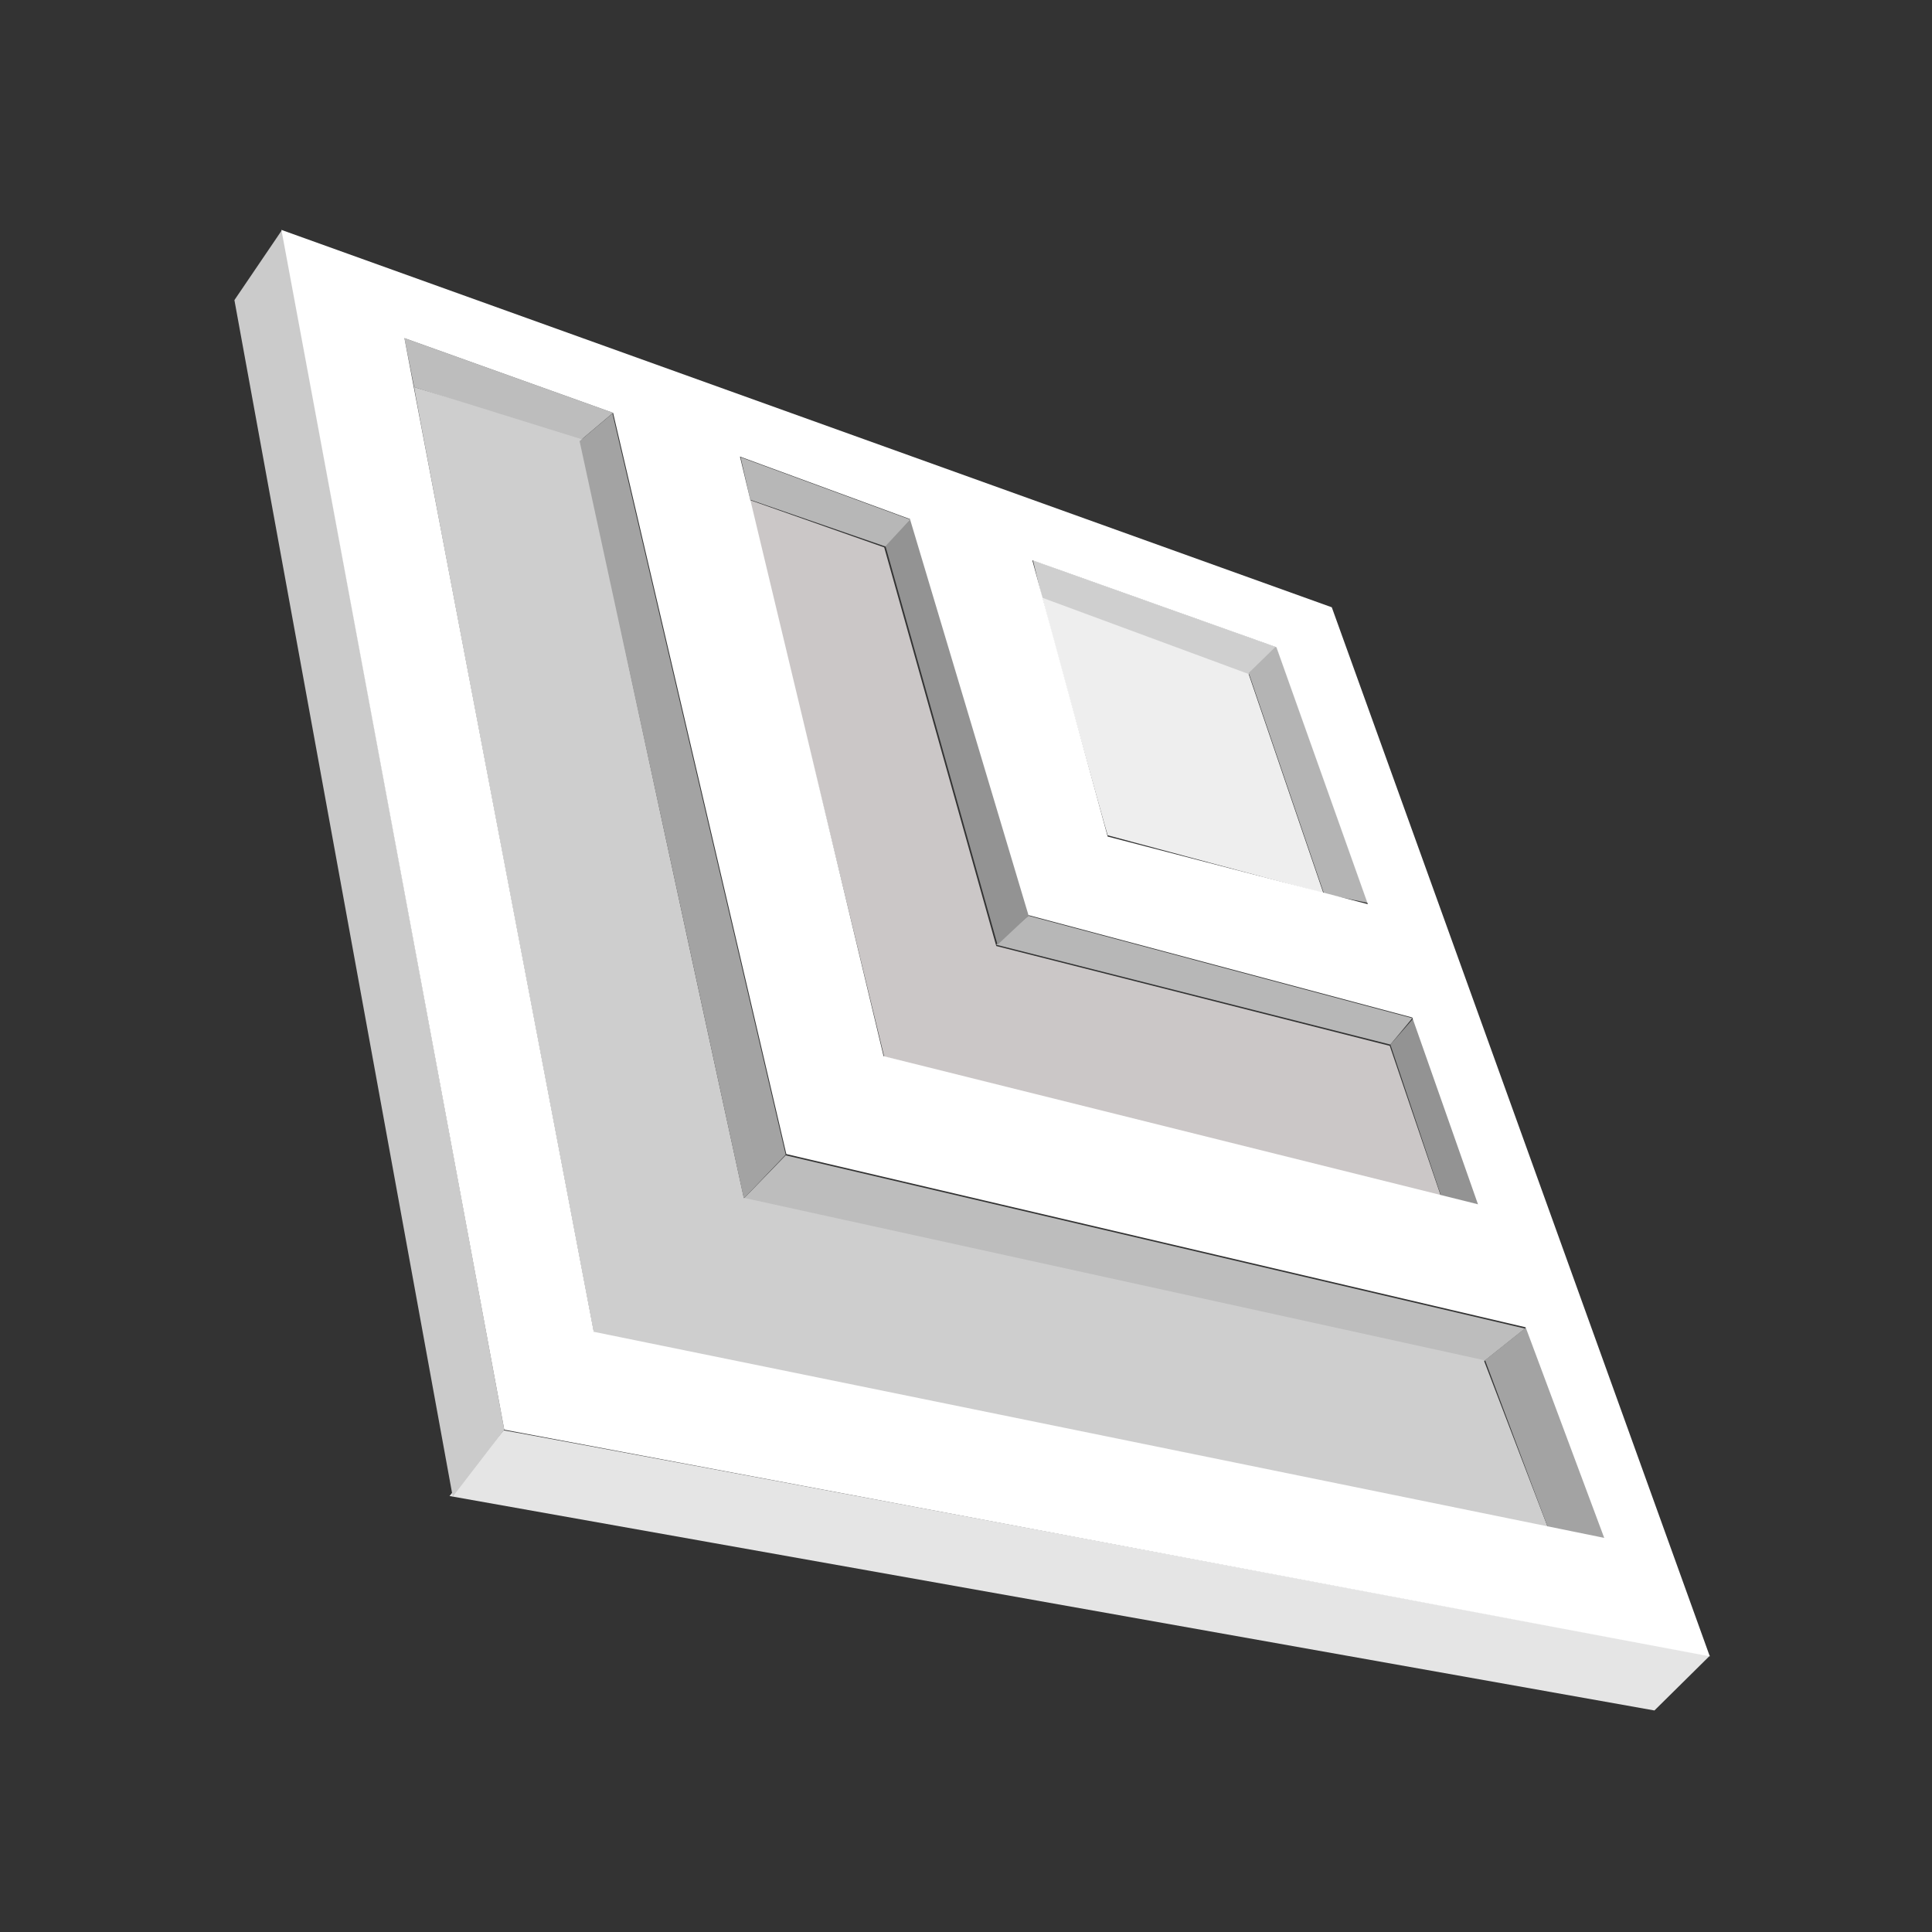 <?xml version="1.0" encoding="utf-8"?>
<!-- Generator: Adobe Illustrator 23.0.1, SVG Export Plug-In . SVG Version: 6.00 Build 0)  -->
<svg version="1.1" id="Layer_1" xmlns="http://www.w3.org/2000/svg" xmlns:xlink="http://www.w3.org/1999/xlink" x="0px" y="0px"
	 viewBox="0 0 300 300" style="enable-background:new 0 0 300 300;" xml:space="preserve">
<rect x="0" y="0" width="300" height="300" fill="#333333" stroke="none"/>
<style type="text/css">
	.st0{fill:#E5E5E5;}
	.st1{fill:#CBCBCB;}
	.st2{fill:#EEEEEE;}
	.st3{fill:#CFCFCF;}
	.st4{fill:#BDBDBD;}
	.st5{fill:#B4B4B4;}
	.st6{fill:#CECECE;}
	.st7{fill:#A3A3A3;}
	.st8{fill:#CBC7C7;}
	.st9{fill:#B7B7B7;}
	.st10{fill:#939393;}
	.st11{fill:#FFFFFF;}
</style>
<g>
	<path class="st0" d="M69.8,232.3l8.4-10.2c0.1-0.1,187.3,35,187.3,35l-8.6,8.5L69.8,232.3z"/>
	<path class="st1" d="M36.4,46.6l7.4-10.9L78.3,222l-8,10.4L36.4,46.6z"/>
	<path class="st2" d="M172,129.7c-0.1-0.1-10.3-37-10.2-37.1c0.3-0.1,32,11.8,32,11.8l11.7,34.3L172,129.7z"/>
	<path class="st3" d="M161.8,92.8l-1.4-5.8l37.9,13.5l-4.3,4.2L161.8,92.8z"/>
	<path class="st4" d="M115.5,186.1l6.5-6.7l114.8,26.9l-6.4,5.1L115.5,186.1z M64.3,60.1l-1.5-7.6l32.4,11.6L90,68.5L64.3,60.1z"/>
	<path class="st5" d="M205.6,138.8l-11.7-34.3l4.3-4.2l14.2,39.9L205.6,138.8z"/>
	<path class="st6" d="M92.2,206.9c0,0-28-146.7-27.9-146.8l26,8.1c0,0,0.4-0.3,0.1,0.1C89.9,68.7,115.5,186,115.5,186l114.9,25.2
		l10,26.1L92.2,206.9z"/>
	<path class="st7" d="M240.4,237.3l-9.8-26.1l6.4-5.1l12.2,32.7c0.1,0.1,0.1,0.1,0,0.1L240.4,237.3L240.4,237.3z M115.5,186.1
		L90,68.5l5.1-4.3L122,179.3L115.5,186.1z"/>
	<path class="st8" d="M137.3,164.1l-21-86.5l21,7.4l17.4,61.9l61.1,15.5l8.1,23.8L137.3,164.1z"/>
	<path class="st9" d="M215.9,162.2l-61.2-15.5c1.7-1.8,5-4.5,5-4.5l59.6,15.9L215.9,162.2z M116.5,77.6l-1.5-6.6l26.4,9.7l-3.8,4.2
		L116.5,77.6z"/>
	<path class="st10" d="M223.8,185.8l-7.9-23.6l3.6-4.1l10.2,29L223.8,185.8z M154.9,146.7l-17.4-61.9l3.9-4.2
		c0.1,0.3,18.4,61.5,18.4,61.5L154.9,146.7z"/>
</g>
<path class="st11" d="M160.3,87l37.9,13.5l14.2,39.9L172,129.9L160.3,87z M114.9,70.9l26.4,9.7l18.4,61.5l59.6,15.9l10.2,29
	l-92.3-23L114.9,70.9z M95.2,64.1l26.9,115.1l114.8,26.9l12.2,32.7l-156.9-32L62.8,52.5L95.2,64.1z M43.7,35.7L78.3,222l187.2,35.2
	L206.8,94.3L43.7,35.7z"/>
</svg>
